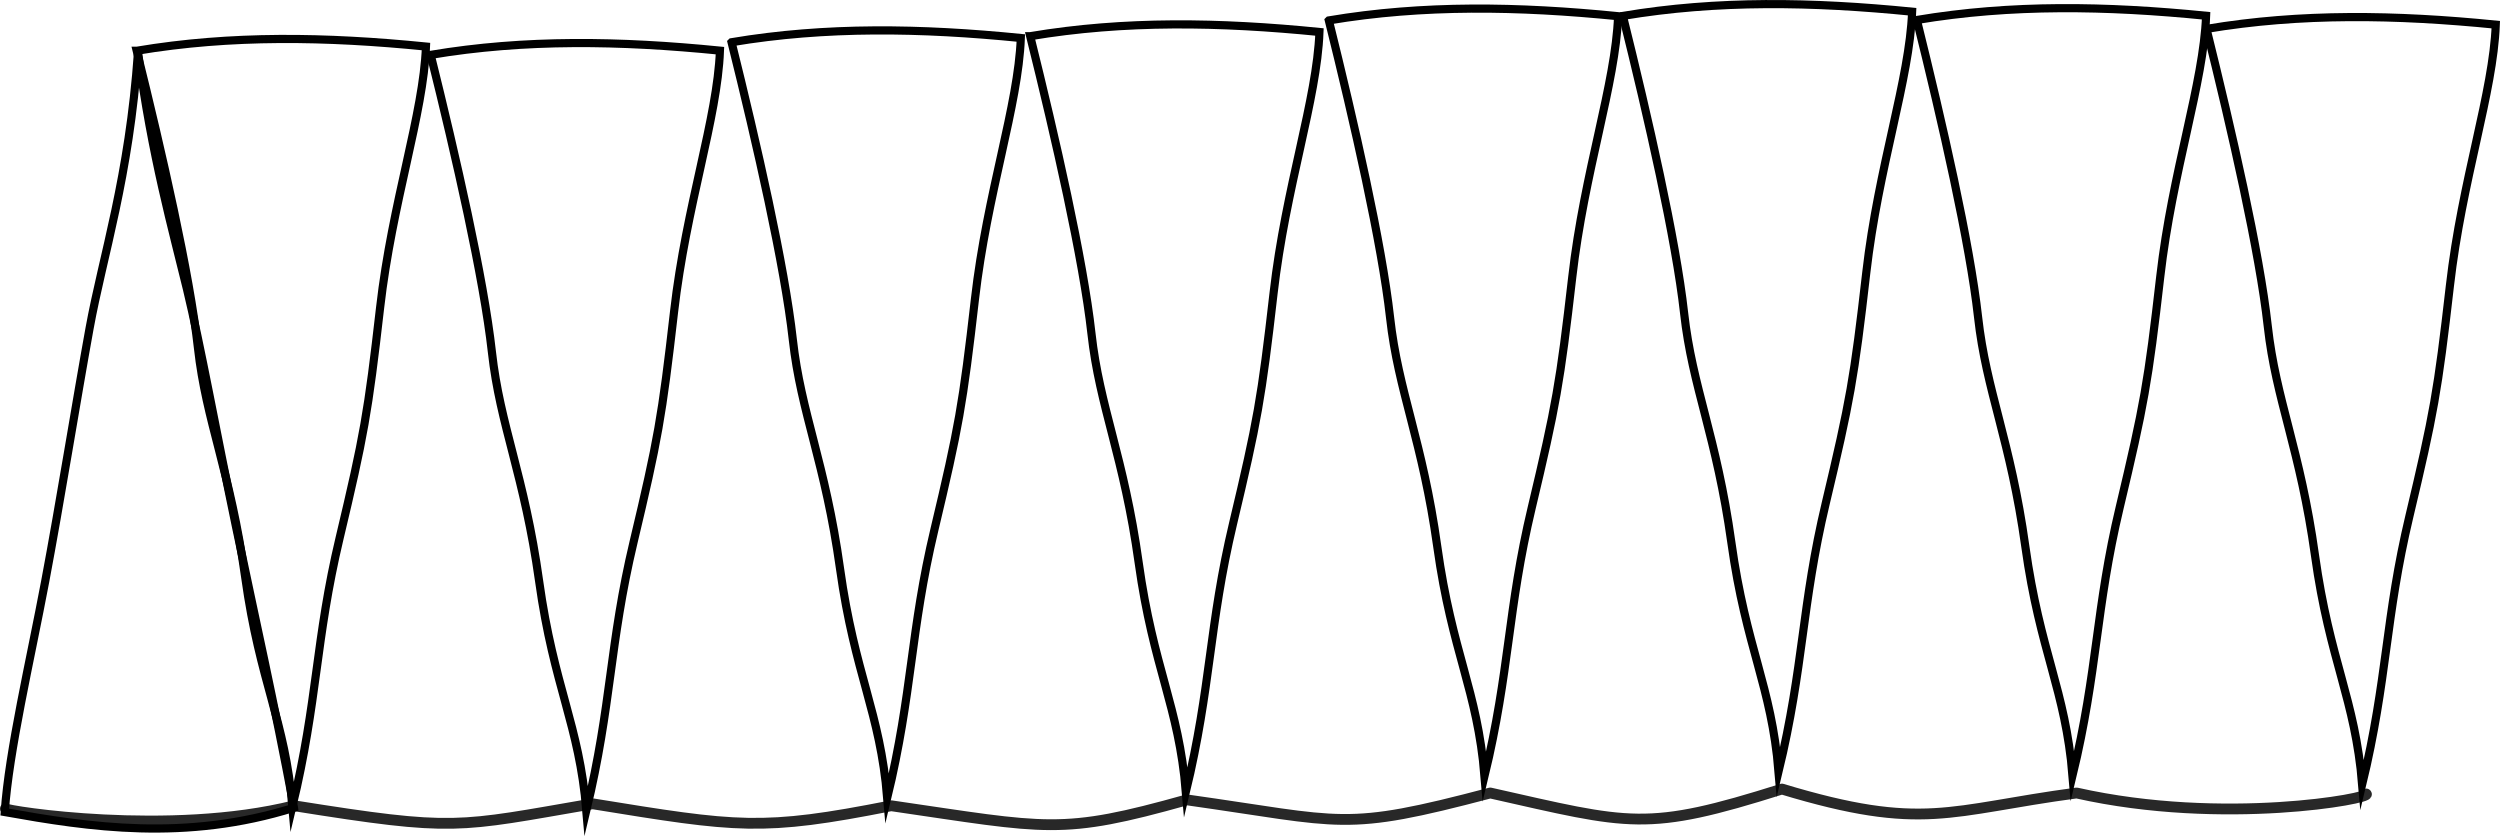 <?xml version="1.0" encoding="UTF-8" standalone="no"?>
<!-- Created with Inkscape (http://www.inkscape.org/) -->

<svg
   width="162.005mm"
   height="54.183mm"
   viewBox="0 0 162.005 54.183"
   version="1.1"
   id="svg1"
   xmlns:inkscape="http://www.inkscape.org/namespaces/inkscape"
   xmlns:sodipodi="http://sodipodi.sourceforge.net/DTD/sodipodi-0.dtd"
   xmlns="http://www.w3.org/2000/svg"
   xmlns:svg="http://www.w3.org/2000/svg">
  <sodipodi:namedview
     id="namedview1"
     pagecolor="#505050"
     bordercolor="#ffffff"
     borderopacity="1"
     inkscape:showpageshadow="0"
     inkscape:pageopacity="0"
     inkscape:pagecheckerboard="1"
     inkscape:deskcolor="#d1d1d1"
     inkscape:document-units="mm"
     inkscape:export-bgcolor="#ffffff00" />
  <defs
     id="defs1" />
  <g
     inkscape:label="Lag 1"
     inkscape:groupmode="layer"
     id="layer1"
     transform="translate(72.326,-365.325)">
    <path
       d="m 70.661,367.197 c 6.109,-1.027 12.272,-0.92 18.744,-0.274 -0.164,4.379 -2.184,10.035 -2.971,16.908 -0.788,6.873 -1.05,8.324 -2.625,14.938 -1.575,6.614 -1.412,10.552 -3.058,17.4 -0.472,-5.607 -2.1,-7.963 -3.061,-14.854 -0.96,-6.892 -2.53,-10.063 -3.061,-14.855 -0.531,-4.791 -2.332,-12.673 -3.969,-19.262 z"
       stroke="#000000"
       stroke-width="0.529"
       stroke-miterlimit="8"
       fill="none"
       fill-rule="evenodd"
       id="path1" />
    <path
       d="m 51.89,366.62 c 6.109,-1.027 12.272,-0.92 18.744,-0.274 -0.164,4.379 -2.184,10.035 -2.971,16.907 -0.788,6.873 -1.05,8.324 -2.625,14.938 -1.575,6.614 -1.412,10.551 -3.058,17.4 -0.472,-5.607 -2.1,-7.963 -3.061,-14.855 -0.96,-6.892 -2.53,-10.063 -3.061,-14.854 -0.531,-4.792 -2.332,-12.673 -3.969,-19.262 z"
       stroke="#000000"
       stroke-width="0.529"
       stroke-miterlimit="8"
       fill="none"
       fill-rule="evenodd"
       id="path2" />
    <path
       d="m 32.84,366.356 c 6.109,-1.027 12.272,-0.92 18.744,-0.274 -0.164,4.379 -2.184,10.035 -2.971,16.908 -0.788,6.873 -1.05,8.324 -2.625,14.938 -1.575,6.614 -1.412,10.551 -3.058,17.4 -0.472,-5.607 -2.1,-7.963 -3.061,-14.854 -0.96,-6.892 -2.53,-10.063 -3.061,-14.854 -0.531,-4.792 -2.332,-12.673 -3.969,-19.262 z"
       stroke="#000000"
       stroke-width="0.529"
       stroke-miterlimit="8"
       fill="none"
       fill-rule="evenodd"
       id="path3" />
    <path
       d="m -5.567,367.671 c 6.109,-1.027 12.272,-0.92 18.744,-0.274 -0.164,4.379 -2.184,10.035 -2.971,16.908 -0.788,6.873 -1.05,8.324 -2.625,14.938 -1.575,6.614 -1.413,10.552 -3.058,17.4 -0.472,-5.607 -2.1,-7.963 -3.06,-14.855 -0.961,-6.892 -2.53,-10.063 -3.061,-14.855 -0.531,-4.791 -2.332,-12.673 -3.969,-19.262 z"
       stroke="#000000"
       stroke-width="0.529"
       stroke-miterlimit="8"
       fill="none"
       fill-rule="evenodd"
       id="path4" />
    <path
       d="m 13.786,366.648 c 6.109,-1.027 12.272,-0.92 18.744,-0.274 -0.164,4.379 -2.184,10.035 -2.971,16.908 -0.788,6.873 -1.05,8.324 -2.625,14.938 -1.575,6.614 -1.413,10.552 -3.058,17.4 -0.472,-5.607 -2.1,-7.963 -3.061,-14.854 -0.96,-6.892 -2.53,-10.063 -3.061,-14.855 -0.531,-4.791 -2.332,-12.673 -3.969,-19.262 z"
       stroke="#000000"
       stroke-width="0.529"
       stroke-miterlimit="8"
       fill="none"
       fill-rule="evenodd"
       id="path5" />
    <path
       d="m -24.919,368.061 c 6.109,-1.027 12.272,-0.92 18.744,-0.274 -0.164,4.379 -2.184,10.035 -2.971,16.908 -0.788,6.873 -1.05,8.324 -2.625,14.938 -1.575,6.614 -1.412,10.552 -3.058,17.4 -0.472,-5.607 -2.1,-7.963 -3.061,-14.854 -0.96,-6.892 -2.53,-10.063 -3.061,-14.855 -0.531,-4.791 -2.332,-12.673 -3.969,-19.262 z"
       stroke="#000000"
       stroke-width="0.529"
       stroke-miterlimit="8"
       fill="none"
       fill-rule="evenodd"
       id="path6" />
    <path
       d="m -63.466,368.615 c 6.109,-1.027 12.272,-0.92 18.744,-0.274 -0.164,4.379 -2.183,10.035 -2.971,16.907 -0.788,6.873 -1.05,8.324 -2.625,14.938 -1.575,6.614 -1.413,10.552 -3.058,17.4 -0.472,-5.607 -2.1,-7.963 -3.06,-14.855 -0.961,-6.892 -2.53,-10.063 -3.061,-14.854 -0.531,-4.792 -2.332,-12.673 -3.969,-19.262 z"
       stroke="#000000"
       stroke-width="0.529"
       stroke-miterlimit="8"
       fill="none"
       fill-rule="evenodd"
       id="path7" />
    <path
       d="m -44.416,368.88 c 6.109,-1.027 12.272,-0.92 18.744,-0.274 -0.164,4.379 -2.184,10.035 -2.972,16.907 -0.788,6.873 -1.05,8.324 -2.625,14.938 -1.575,6.614 -1.413,10.552 -3.058,17.4 -0.472,-5.607 -2.1,-7.963 -3.061,-14.855 -0.961,-6.892 -2.53,-10.063 -3.061,-14.854 -0.531,-4.791 -2.332,-12.673 -3.969,-19.262 z"
       stroke="#000000"
       stroke-width="0.529"
       stroke-miterlimit="8"
       fill="none"
       fill-rule="evenodd"
       id="path8" />
    <path
       d="m -53.275,417.668 c -7.051,2.209 -13.266,1.258 -18.744,0.28 0.27,-3.952 1.658,-9.838 2.62,-14.939 0.962,-5.101 2.029,-11.742 2.879,-16.416 0.85,-4.674 2.567,-9.743 3.138,-17.894 0.873,6.702 2.27,11.632 3.167,15.343 0.897,3.712 1.845,9.001 3.167,15.343 1.322,6.343 2.441,11.208 3.773,18.281 z"
       stroke="#000000"
       stroke-width="0.529"
       stroke-miterlimit="8"
       fill="none"
       fill-rule="evenodd"
       id="path10" />
    <path
       style="fill:none;fill-rule:evenodd;stroke:#000000;stroke-width:0.7;stroke-linecap:round;stroke-linejoin:round;stroke-dasharray:none;stroke-opacity:0.841;paint-order:fill markers stroke"
       d="m 81.013,416.776 c 0.414,0.268 -9.224,2.084 -18.774,-0.064 -8.315,1.116 -9.908,2.522 -19.092,-0.255 -8.828,2.788 -9.768,2.311 -18.901,0.255 -9.585,2.53 -9.415,1.891 -19.665,0.445 -8.18,2.298 -8.958,1.869 -19.156,0.382 -8.398,1.663 -9.927,1.403 -19.346,-0.127 -8.879,1.53 -8.856,1.799 -19.346,0.127 -8.06,2.018 -18.628,0.355 -18.71,0.191"
       id="path9"
       sodipodi:nodetypes="ccccccccc" />
  </g>
</svg>
